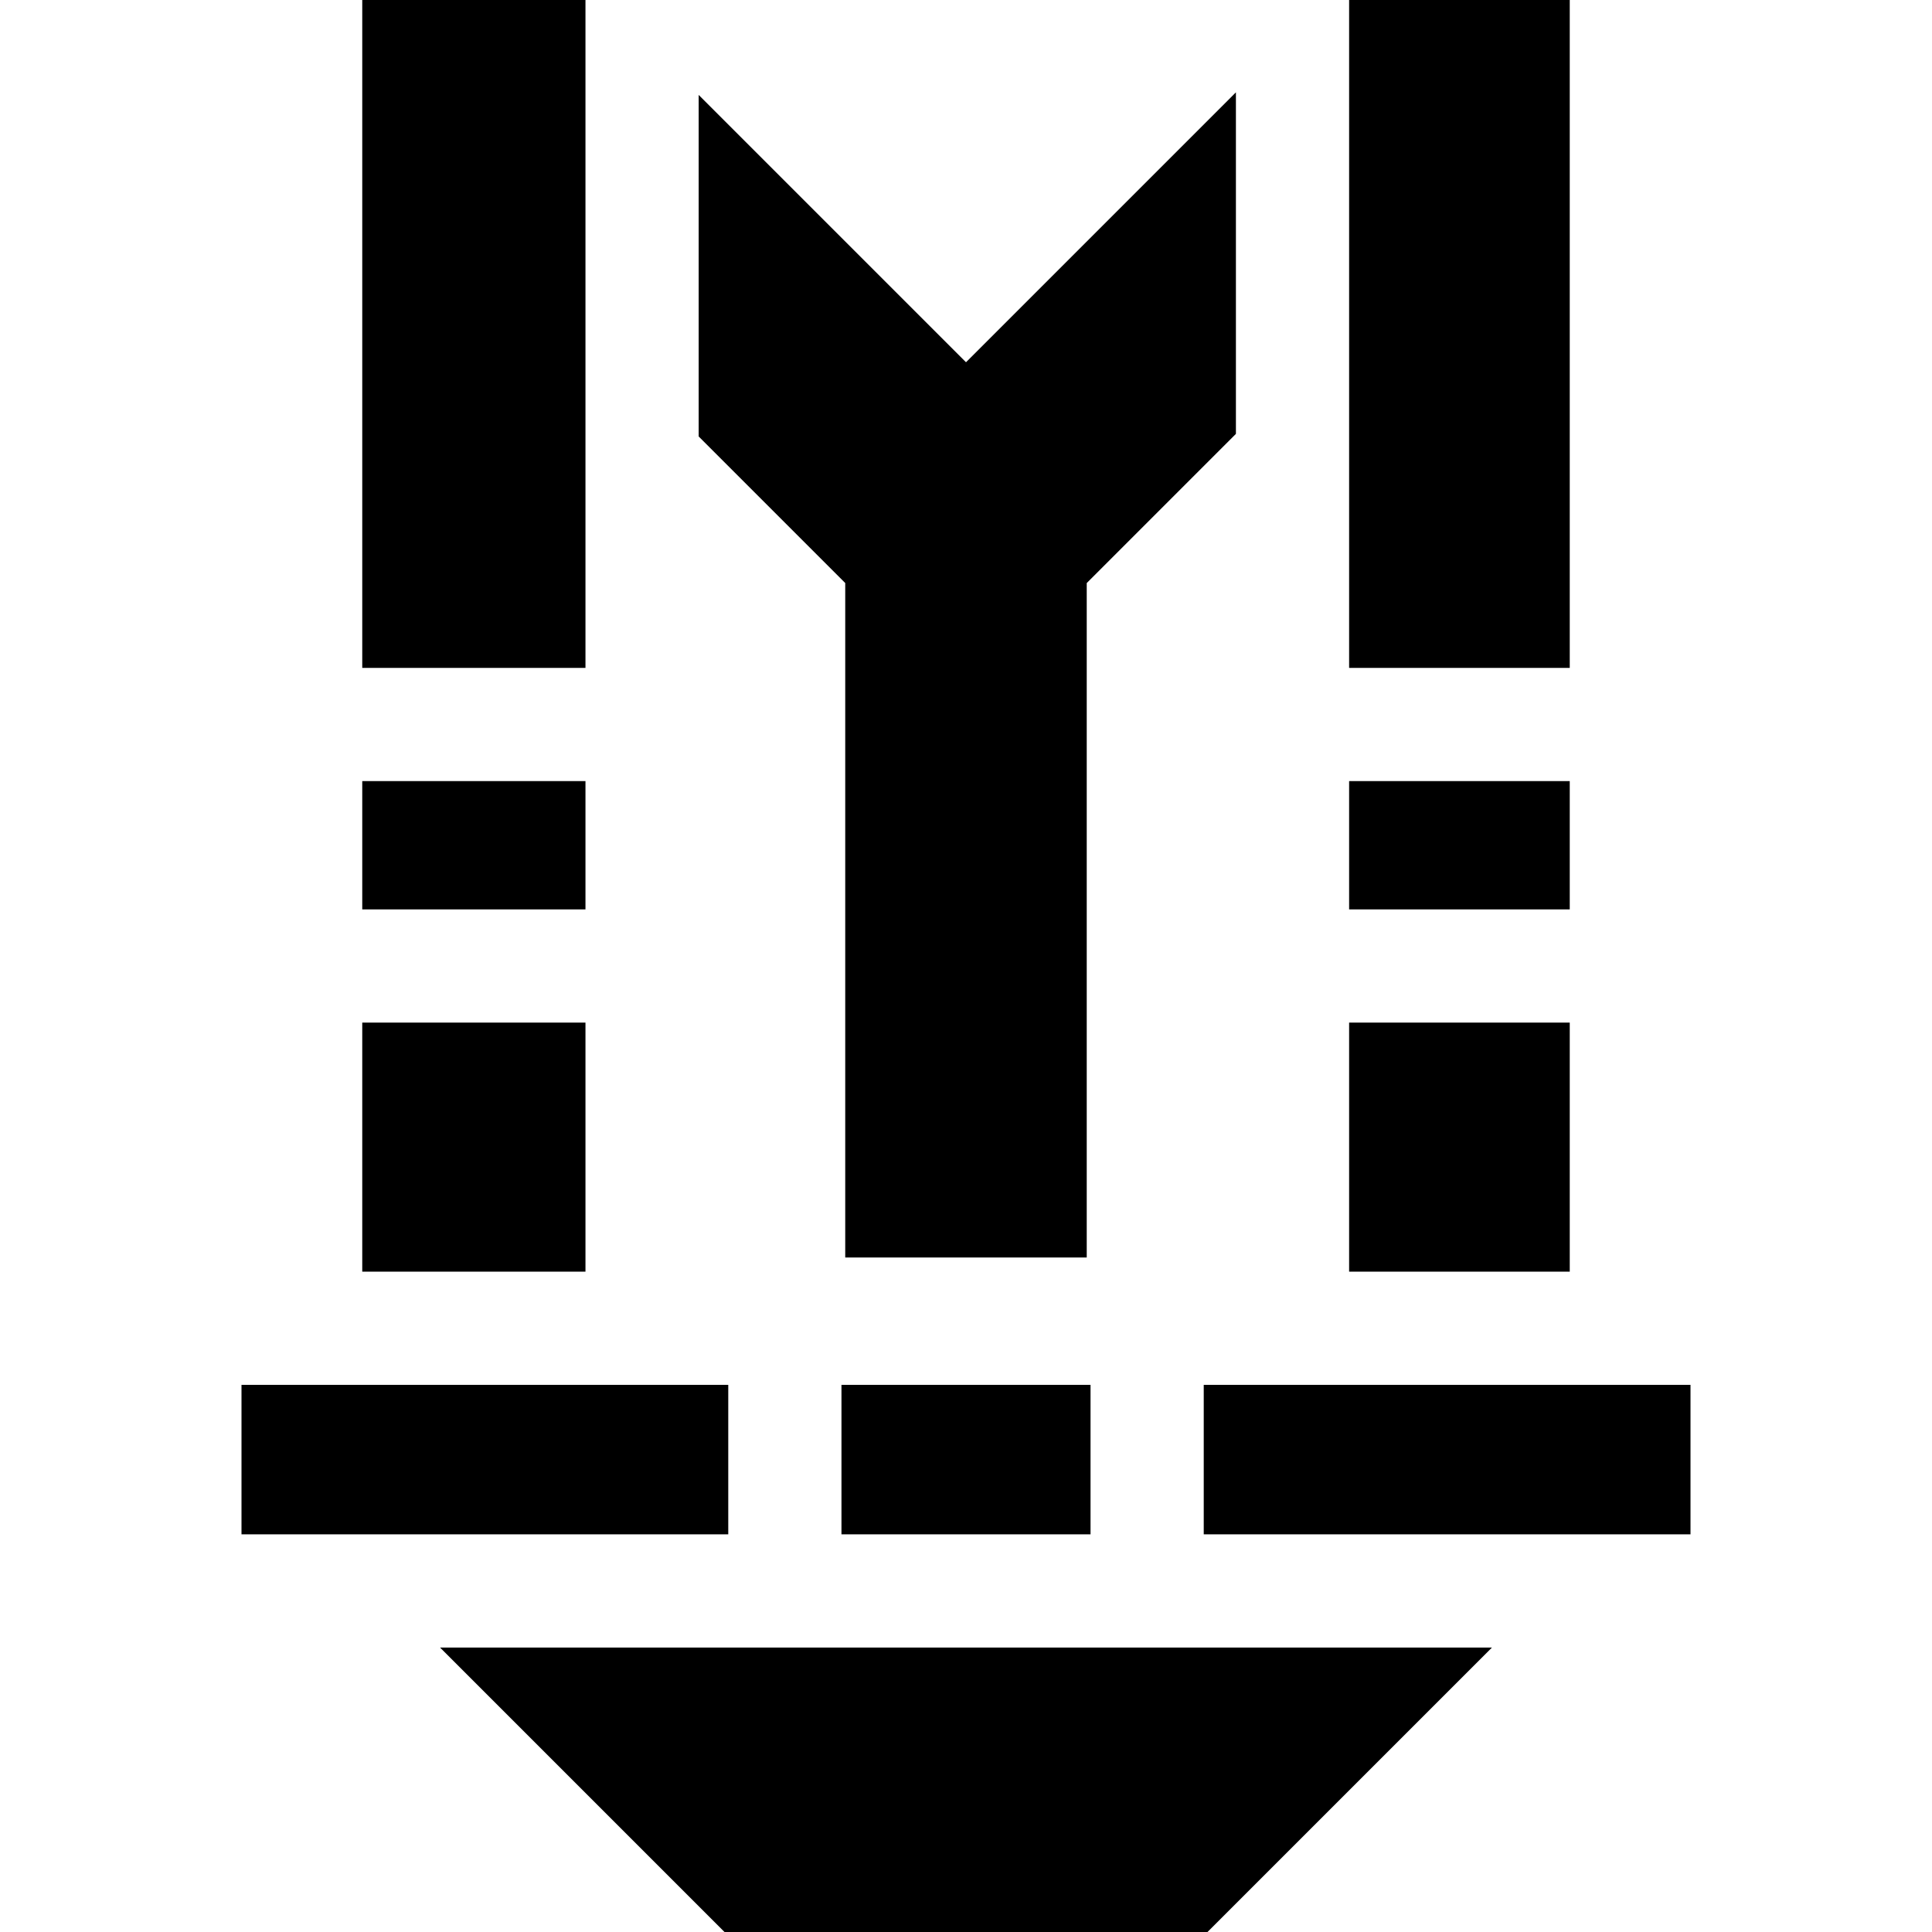 <svg id="Capa_1" enable-background="new 0 0 512 512" height="512" viewBox="0 0 512 512" width="512" xmlns="http://www.w3.org/2000/svg"><g><path d="m222.997 367h66.005v39.614h-66.005z"/><path d="m96 271h59.155v66h-59.155z"/><path d="m357.53 207h58.47v34h-58.47z"/><path d="m319.003 367h128.997v39.614h-128.997z"/><path d="m64 367h128.997v39.614h-128.997z"/><path d="m96 207h59.155v34h-59.155z"/><path d="m96 0h59.155v177h-59.155z"/><path d="m116.614 436.614 75.386 75.386h128l75.386-75.386z"/><path d="m357.53 271h58.47v66h-58.47z"/><path d="m185.155 115.668 38.84 38.84v178.748h64v-178.738l39.535-39.535v-90.513l-71.53 71.529-70.845-70.844z"/><path d="m357.53 0h58.47v177h-58.47z"/></g></svg>